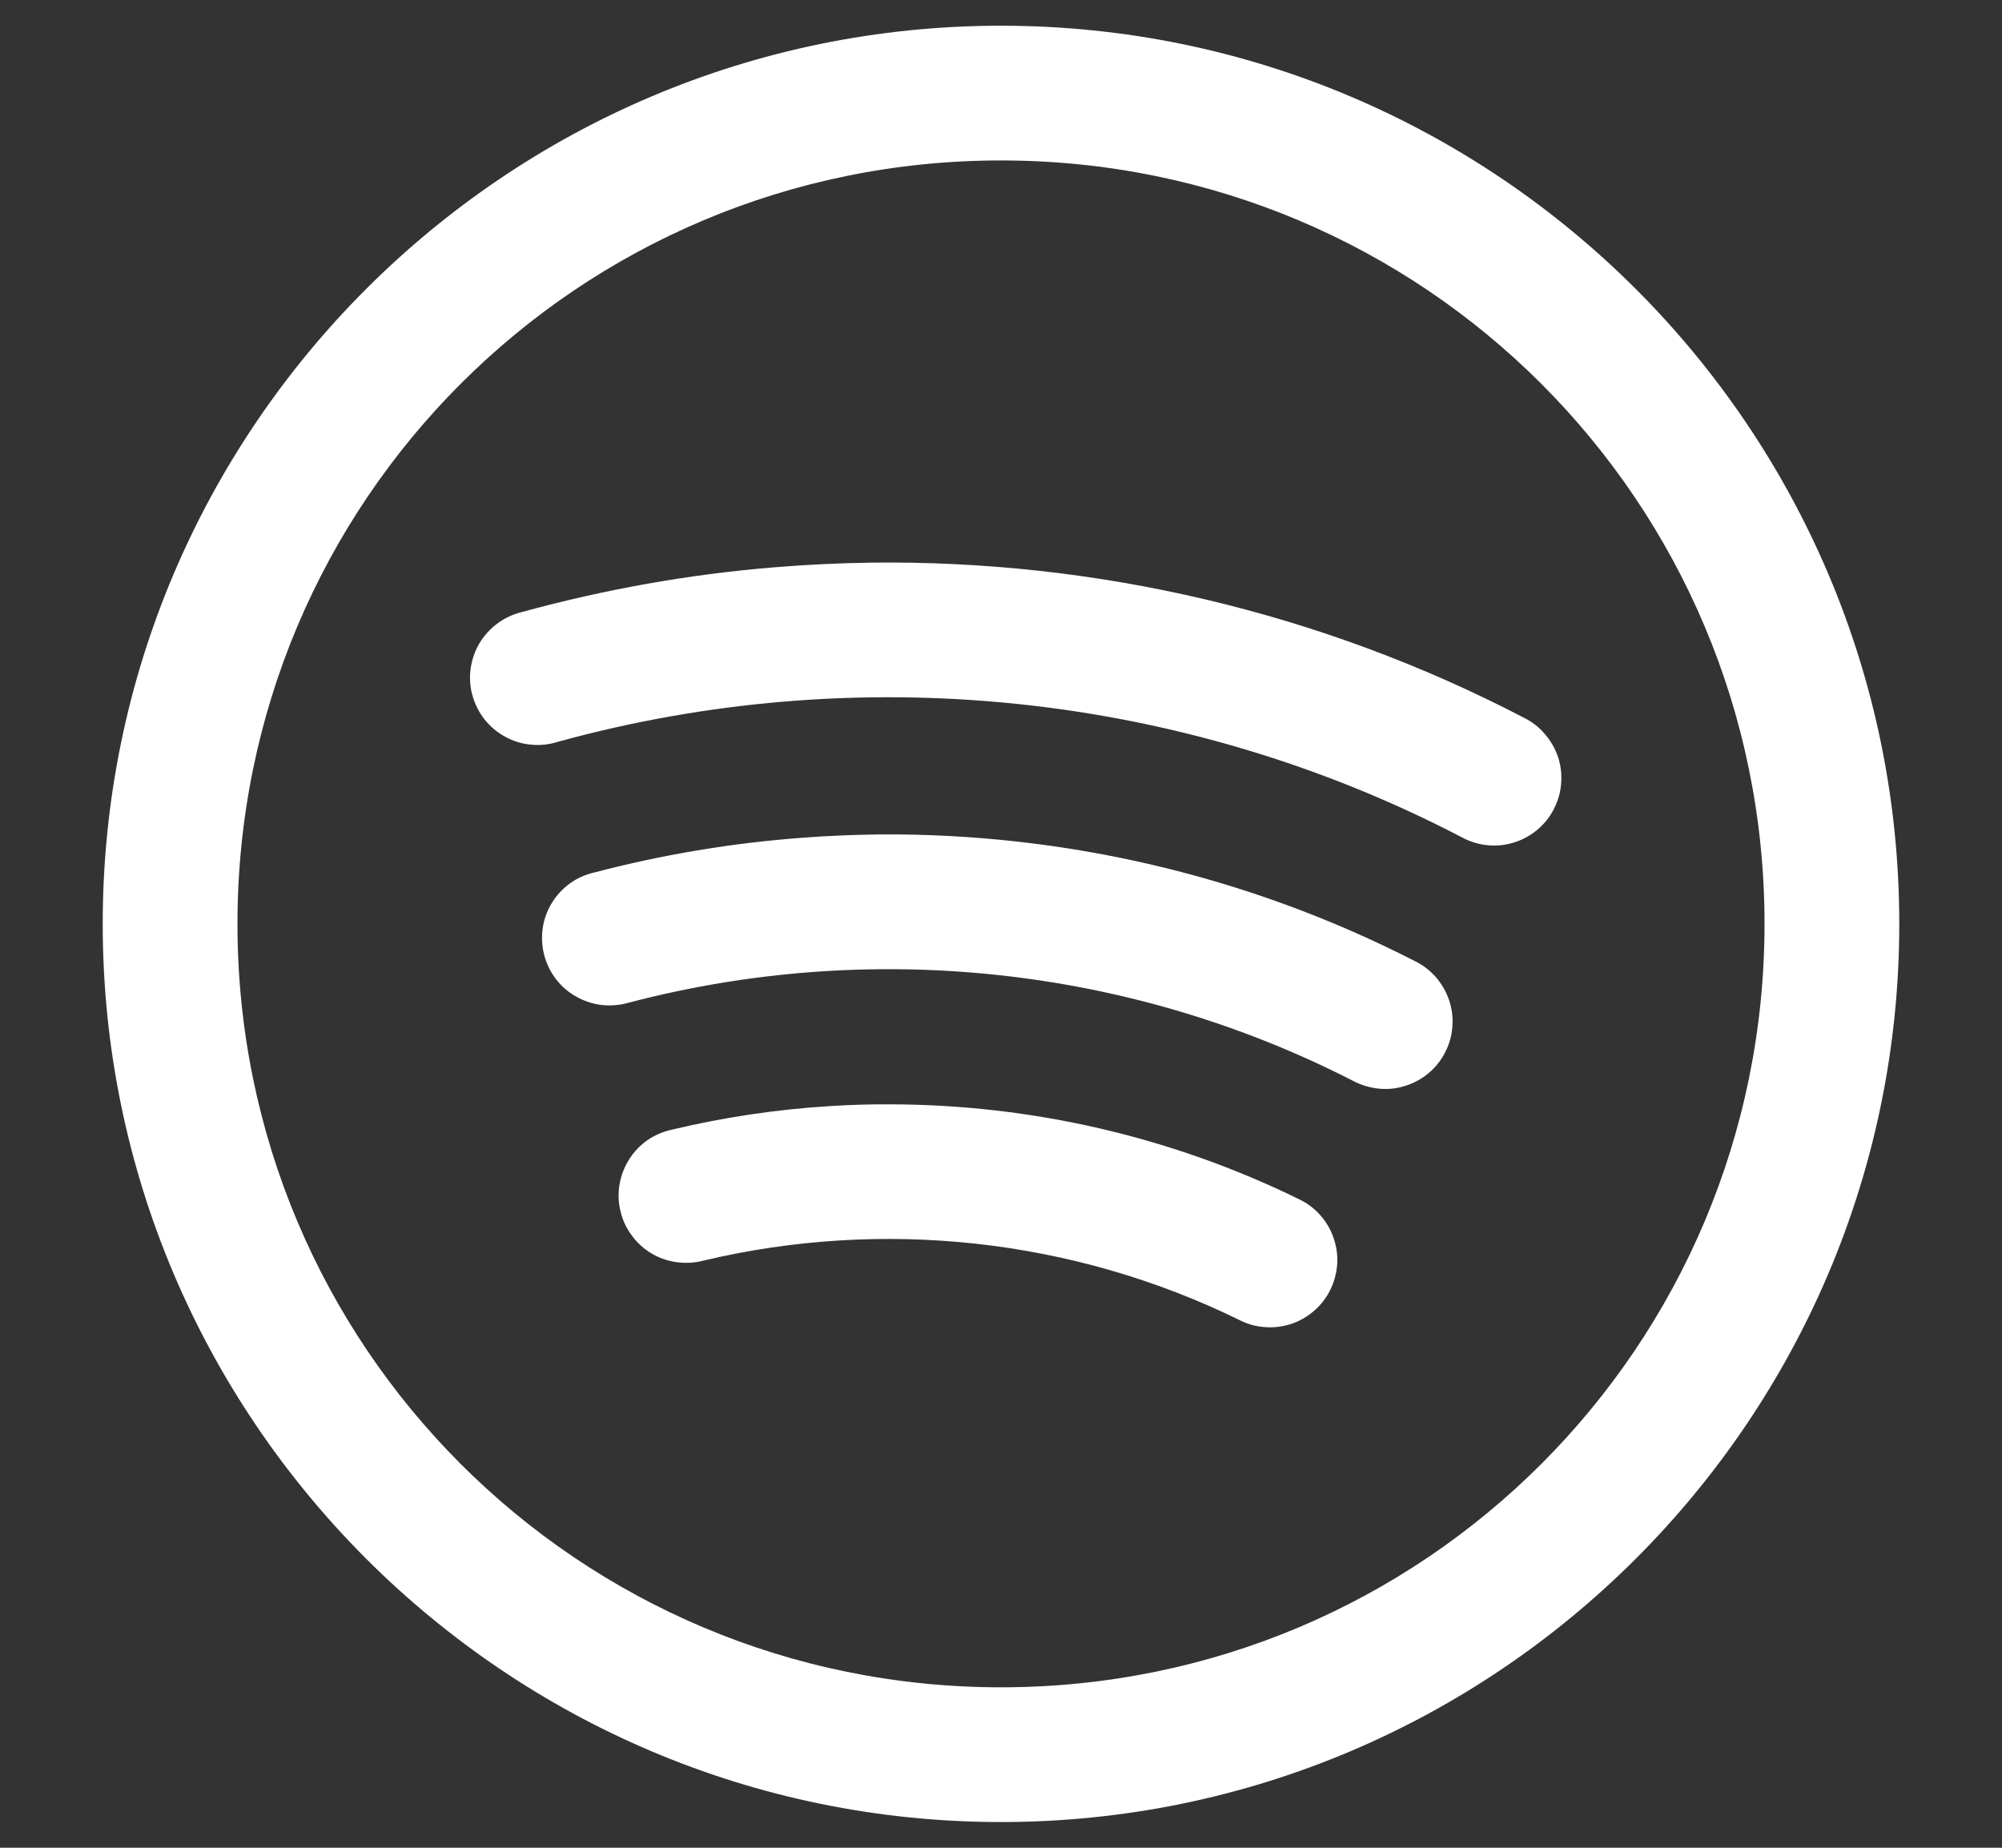 <svg width="13" height="12" viewBox="0 0 13 12" fill="none" xmlns="http://www.w3.org/2000/svg">
<rect x="0" y="0" width="13" height="12" fill="#333333" stroke="none"/>
<path d="M6.5 0.167C3.283 0.167 0.667 2.783 0.667 6C0.667 9.216 3.283 11.833 6.5 11.833C9.716 11.833 12.333 9.216 12.333 6C12.333 2.783 9.716 0.167 6.5 0.167ZM6.5 1.042C9.244 1.042 11.458 3.256 11.458 6C11.458 8.744 9.244 10.958 6.5 10.958C3.756 10.958 1.542 8.744 1.542 6C1.542 3.256 3.756 1.042 6.5 1.042ZM5.655 3.654C5.447 3.657 5.239 3.667 5.031 3.684C4.478 3.729 3.928 3.827 3.388 3.975C3.331 3.989 3.277 4.014 3.23 4.049C3.183 4.084 3.143 4.128 3.113 4.178C3.083 4.229 3.064 4.285 3.056 4.343C3.048 4.401 3.052 4.461 3.068 4.517C3.084 4.574 3.111 4.627 3.147 4.673C3.184 4.719 3.229 4.757 3.281 4.785C3.332 4.813 3.389 4.831 3.447 4.836C3.506 4.842 3.565 4.836 3.621 4.818C5.566 4.282 7.674 4.49 9.493 5.438C9.544 5.466 9.6 5.483 9.658 5.489C9.716 5.495 9.774 5.489 9.829 5.472C9.885 5.455 9.937 5.427 9.981 5.39C10.026 5.353 10.063 5.307 10.089 5.256C10.116 5.204 10.133 5.148 10.137 5.09C10.142 5.032 10.136 4.974 10.118 4.919C10.1 4.864 10.071 4.813 10.033 4.769C9.996 4.724 9.949 4.688 9.897 4.662C8.573 3.972 7.112 3.636 5.655 3.654ZM5.715 5.419C5.545 5.421 5.374 5.428 5.205 5.441C4.752 5.475 4.302 5.55 3.86 5.666C3.802 5.679 3.748 5.703 3.701 5.737C3.653 5.772 3.613 5.815 3.583 5.865C3.552 5.916 3.532 5.971 3.524 6.029C3.516 6.087 3.519 6.147 3.534 6.203C3.549 6.26 3.575 6.313 3.611 6.36C3.647 6.406 3.691 6.445 3.743 6.473C3.794 6.502 3.85 6.52 3.908 6.527C3.967 6.533 4.026 6.528 4.082 6.512C5.643 6.102 7.326 6.271 8.787 7.02C8.838 7.047 8.895 7.064 8.953 7.07C9.011 7.076 9.069 7.07 9.125 7.052C9.18 7.035 9.232 7.007 9.277 6.969C9.321 6.932 9.358 6.886 9.384 6.834C9.411 6.782 9.427 6.726 9.431 6.667C9.436 6.609 9.428 6.551 9.41 6.496C9.391 6.441 9.362 6.39 9.324 6.346C9.285 6.302 9.238 6.266 9.186 6.241C8.099 5.684 6.906 5.411 5.715 5.419ZM5.784 7.172C5.654 7.171 5.525 7.175 5.395 7.183C5.049 7.204 4.704 7.255 4.365 7.336C4.308 7.348 4.253 7.371 4.205 7.404C4.157 7.438 4.116 7.48 4.085 7.53C4.054 7.579 4.033 7.634 4.023 7.692C4.013 7.749 4.015 7.808 4.029 7.865C4.042 7.922 4.067 7.976 4.102 8.023C4.136 8.07 4.18 8.11 4.23 8.14C4.28 8.17 4.336 8.189 4.394 8.197C4.452 8.205 4.511 8.202 4.567 8.187C5.728 7.911 6.966 8.041 8.053 8.575C8.105 8.601 8.161 8.616 8.218 8.619C8.276 8.623 8.333 8.615 8.388 8.597C8.442 8.578 8.492 8.549 8.535 8.511C8.579 8.473 8.614 8.427 8.639 8.375C8.664 8.324 8.679 8.268 8.683 8.21C8.687 8.153 8.679 8.096 8.66 8.041C8.642 7.987 8.613 7.937 8.575 7.894C8.537 7.85 8.491 7.815 8.439 7.79C7.604 7.38 6.694 7.174 5.784 7.172Z" fill="white"/>
</svg>
